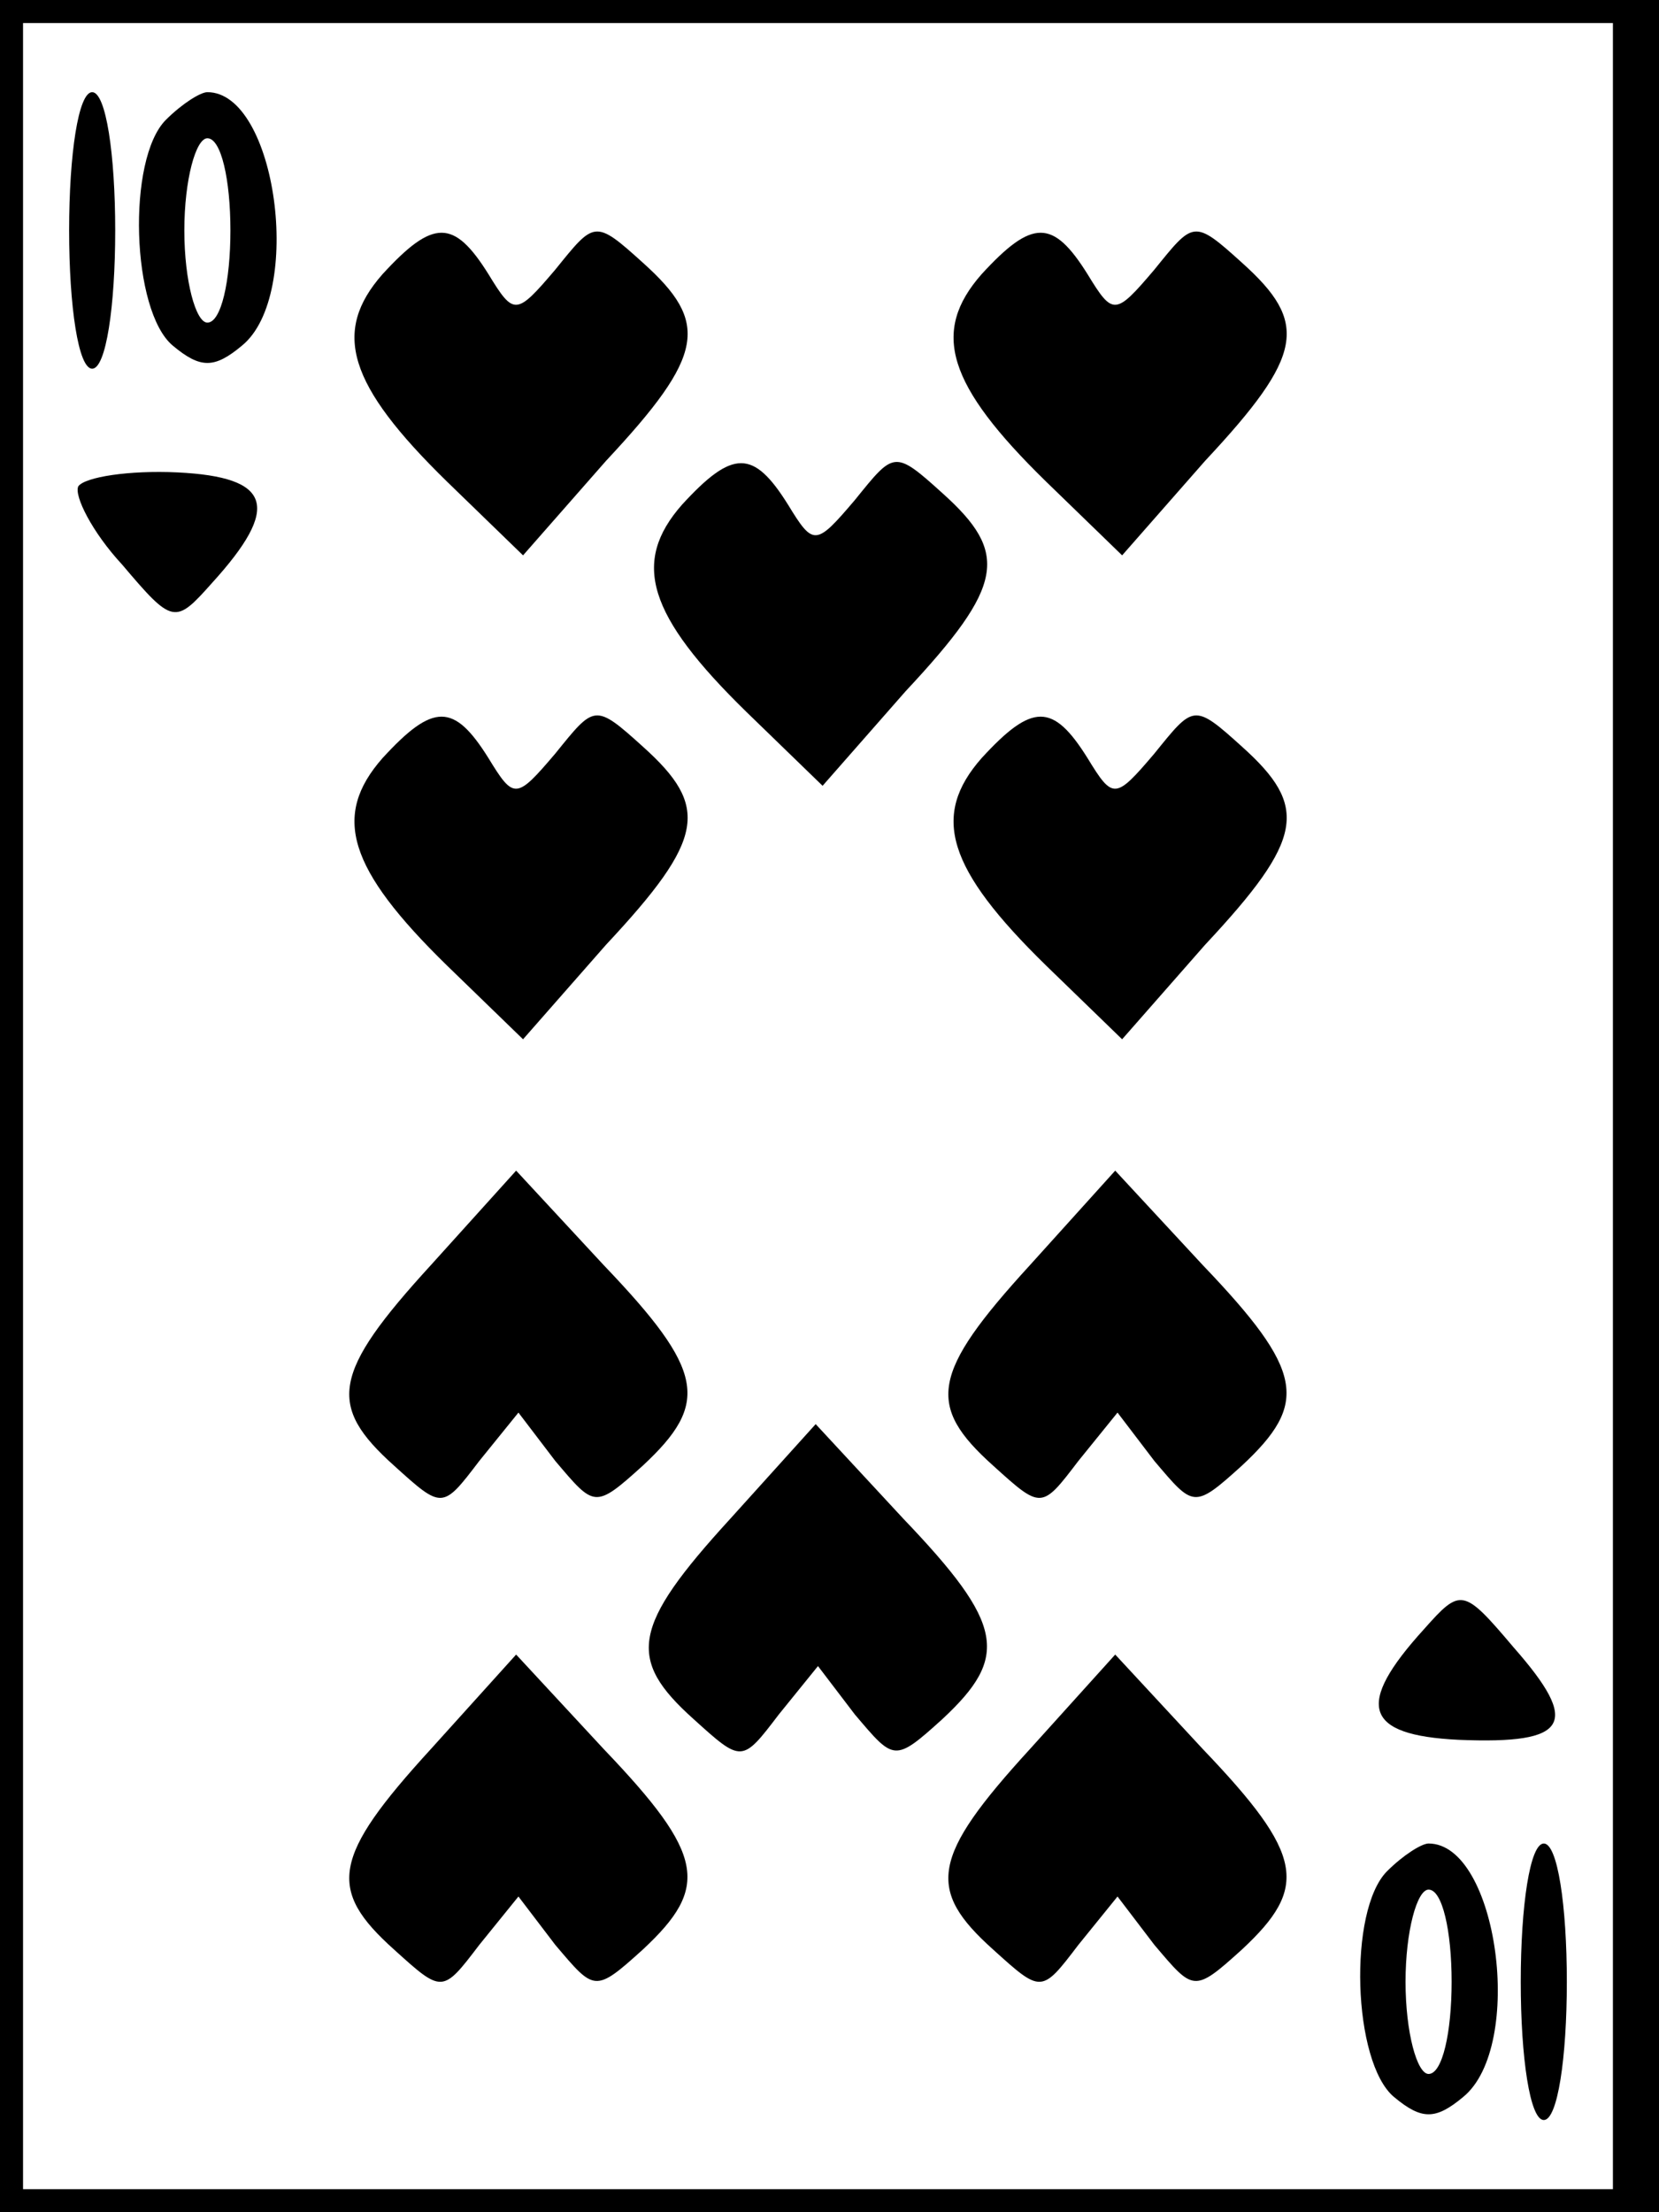<?xml version="1.0" standalone="no"?>
<!DOCTYPE svg PUBLIC "-//W3C//DTD SVG 20010904//EN"
 "http://www.w3.org/TR/2001/REC-SVG-20010904/DTD/svg10.dtd">
<svg version="1.0" xmlns="http://www.w3.org/2000/svg"
 width="72pt" height="96pt" viewBox="0 0 72 96"
 preserveAspectRatio="xMidYMid meet">
<g transform="translate(0,96) scale(0.1,-0.1)"
fill="#000000" stroke="none">
<path d="M0 480 l0 -480 360 0 360 0 0 480 0 480 -360 0 -360 0 0 -480z m700
0 l0 -470 -345 0 -345 0 0 470 0 470 345 0 345 0 0 -470z"/>
<path d="M30 860 c0 -33 4 -60 10 -60 6 0 10 27 10 60 0 33 -4 60 -10 60 -6 0
-10 -27 -10 -60z"/>
<path d="M72 908 c-17 -17 -15 -83 3 -98 12 -10 18 -10 30 0 27 22 15 110 -15
110 -3 0 -11 -5 -18 -12z m28 -48 c0 -22 -4 -40 -10 -40 -5 0 -10 18 -10 40 0
22 5 40 10 40 6 0 10 -18 10 -40z"/>
<path d="M166 841 c-22 -25 -15 -48 28 -90 l33 -32 36 41 c43 46 45 60 16 86
-21 19 -21 18 -38 -3 -17 -20 -18 -20 -29 -2 -15 24 -24 24 -46 0z"/>
<path d="M426 841 c-22 -25 -15 -48 28 -90 l33 -32 36 41 c43 46 45 60 16 86
-21 19 -21 18 -38 -3 -17 -20 -18 -20 -29 -2 -15 24 -24 24 -46 0z"/>
<path d="M34 749 c-2 -4 6 -20 19 -34 22 -26 23 -26 39 -8 30 33 26 46 -15 48
-21 1 -40 -2 -43 -6z"/>
<path d="M296 741 c-22 -25 -15 -48 28 -90 l33 -32 36 41 c43 46 45 60 16 86
-21 19 -21 18 -38 -3 -17 -20 -18 -20 -29 -2 -15 24 -24 24 -46 0z"/>
<path d="M166 631 c-22 -25 -15 -48 28 -90 l33 -32 36 41 c43 46 45 60 16 86
-21 19 -21 18 -38 -3 -17 -20 -18 -20 -29 -2 -15 24 -24 24 -46 0z"/>
<path d="M426 631 c-22 -25 -15 -48 28 -90 l33 -32 36 41 c43 46 45 60 16 86
-21 19 -21 18 -38 -3 -17 -20 -18 -20 -29 -2 -15 24 -24 24 -46 0z"/>
<path d="M187 411 c-43 -47 -45 -61 -16 -87 21 -19 21 -19 37 2 l17 21 16 -21
c17 -20 17 -21 38 -2 29 27 27 41 -17 87 l-38 41 -37 -41z"/>
<path d="M447 411 c-43 -47 -45 -61 -16 -87 21 -19 21 -19 37 2 l17 21 16 -21
c17 -20 17 -21 38 -2 29 27 27 41 -17 87 l-38 41 -37 -41z"/>
<path d="M317 301 c-43 -47 -45 -61 -16 -87 21 -19 21 -19 37 2 l17 21 16 -21
c17 -20 17 -21 38 -2 29 27 27 41 -17 87 l-38 41 -37 -41z"/>
<path d="M618 253 c-30 -33 -26 -46 15 -48 48 -2 53 7 24 40 -22 26 -23 26
-39 8z"/>
<path d="M187 201 c-43 -47 -45 -61 -16 -87 21 -19 21 -19 37 2 l17 21 16 -21
c17 -20 17 -21 38 -2 29 27 27 41 -17 87 l-38 41 -37 -41z"/>
<path d="M447 201 c-43 -47 -45 -61 -16 -87 21 -19 21 -19 37 2 l17 21 16 -21
c17 -20 17 -21 38 -2 29 27 27 41 -17 87 l-38 41 -37 -41z"/>
<path d="M602 148 c-17 -17 -15 -83 3 -98 12 -10 18 -10 30 0 27 22 15 110
-15 110 -3 0 -11 -5 -18 -12z m28 -48 c0 -22 -4 -40 -10 -40 -5 0 -10 18 -10
40 0 22 5 40 10 40 6 0 10 -18 10 -40z"/>
<path d="M660 100 c0 -33 4 -60 10 -60 6 0 10 27 10 60 0 33 -4 60 -10 60 -6
0 -10 -27 -10 -60z"/>
</g>
</svg>
